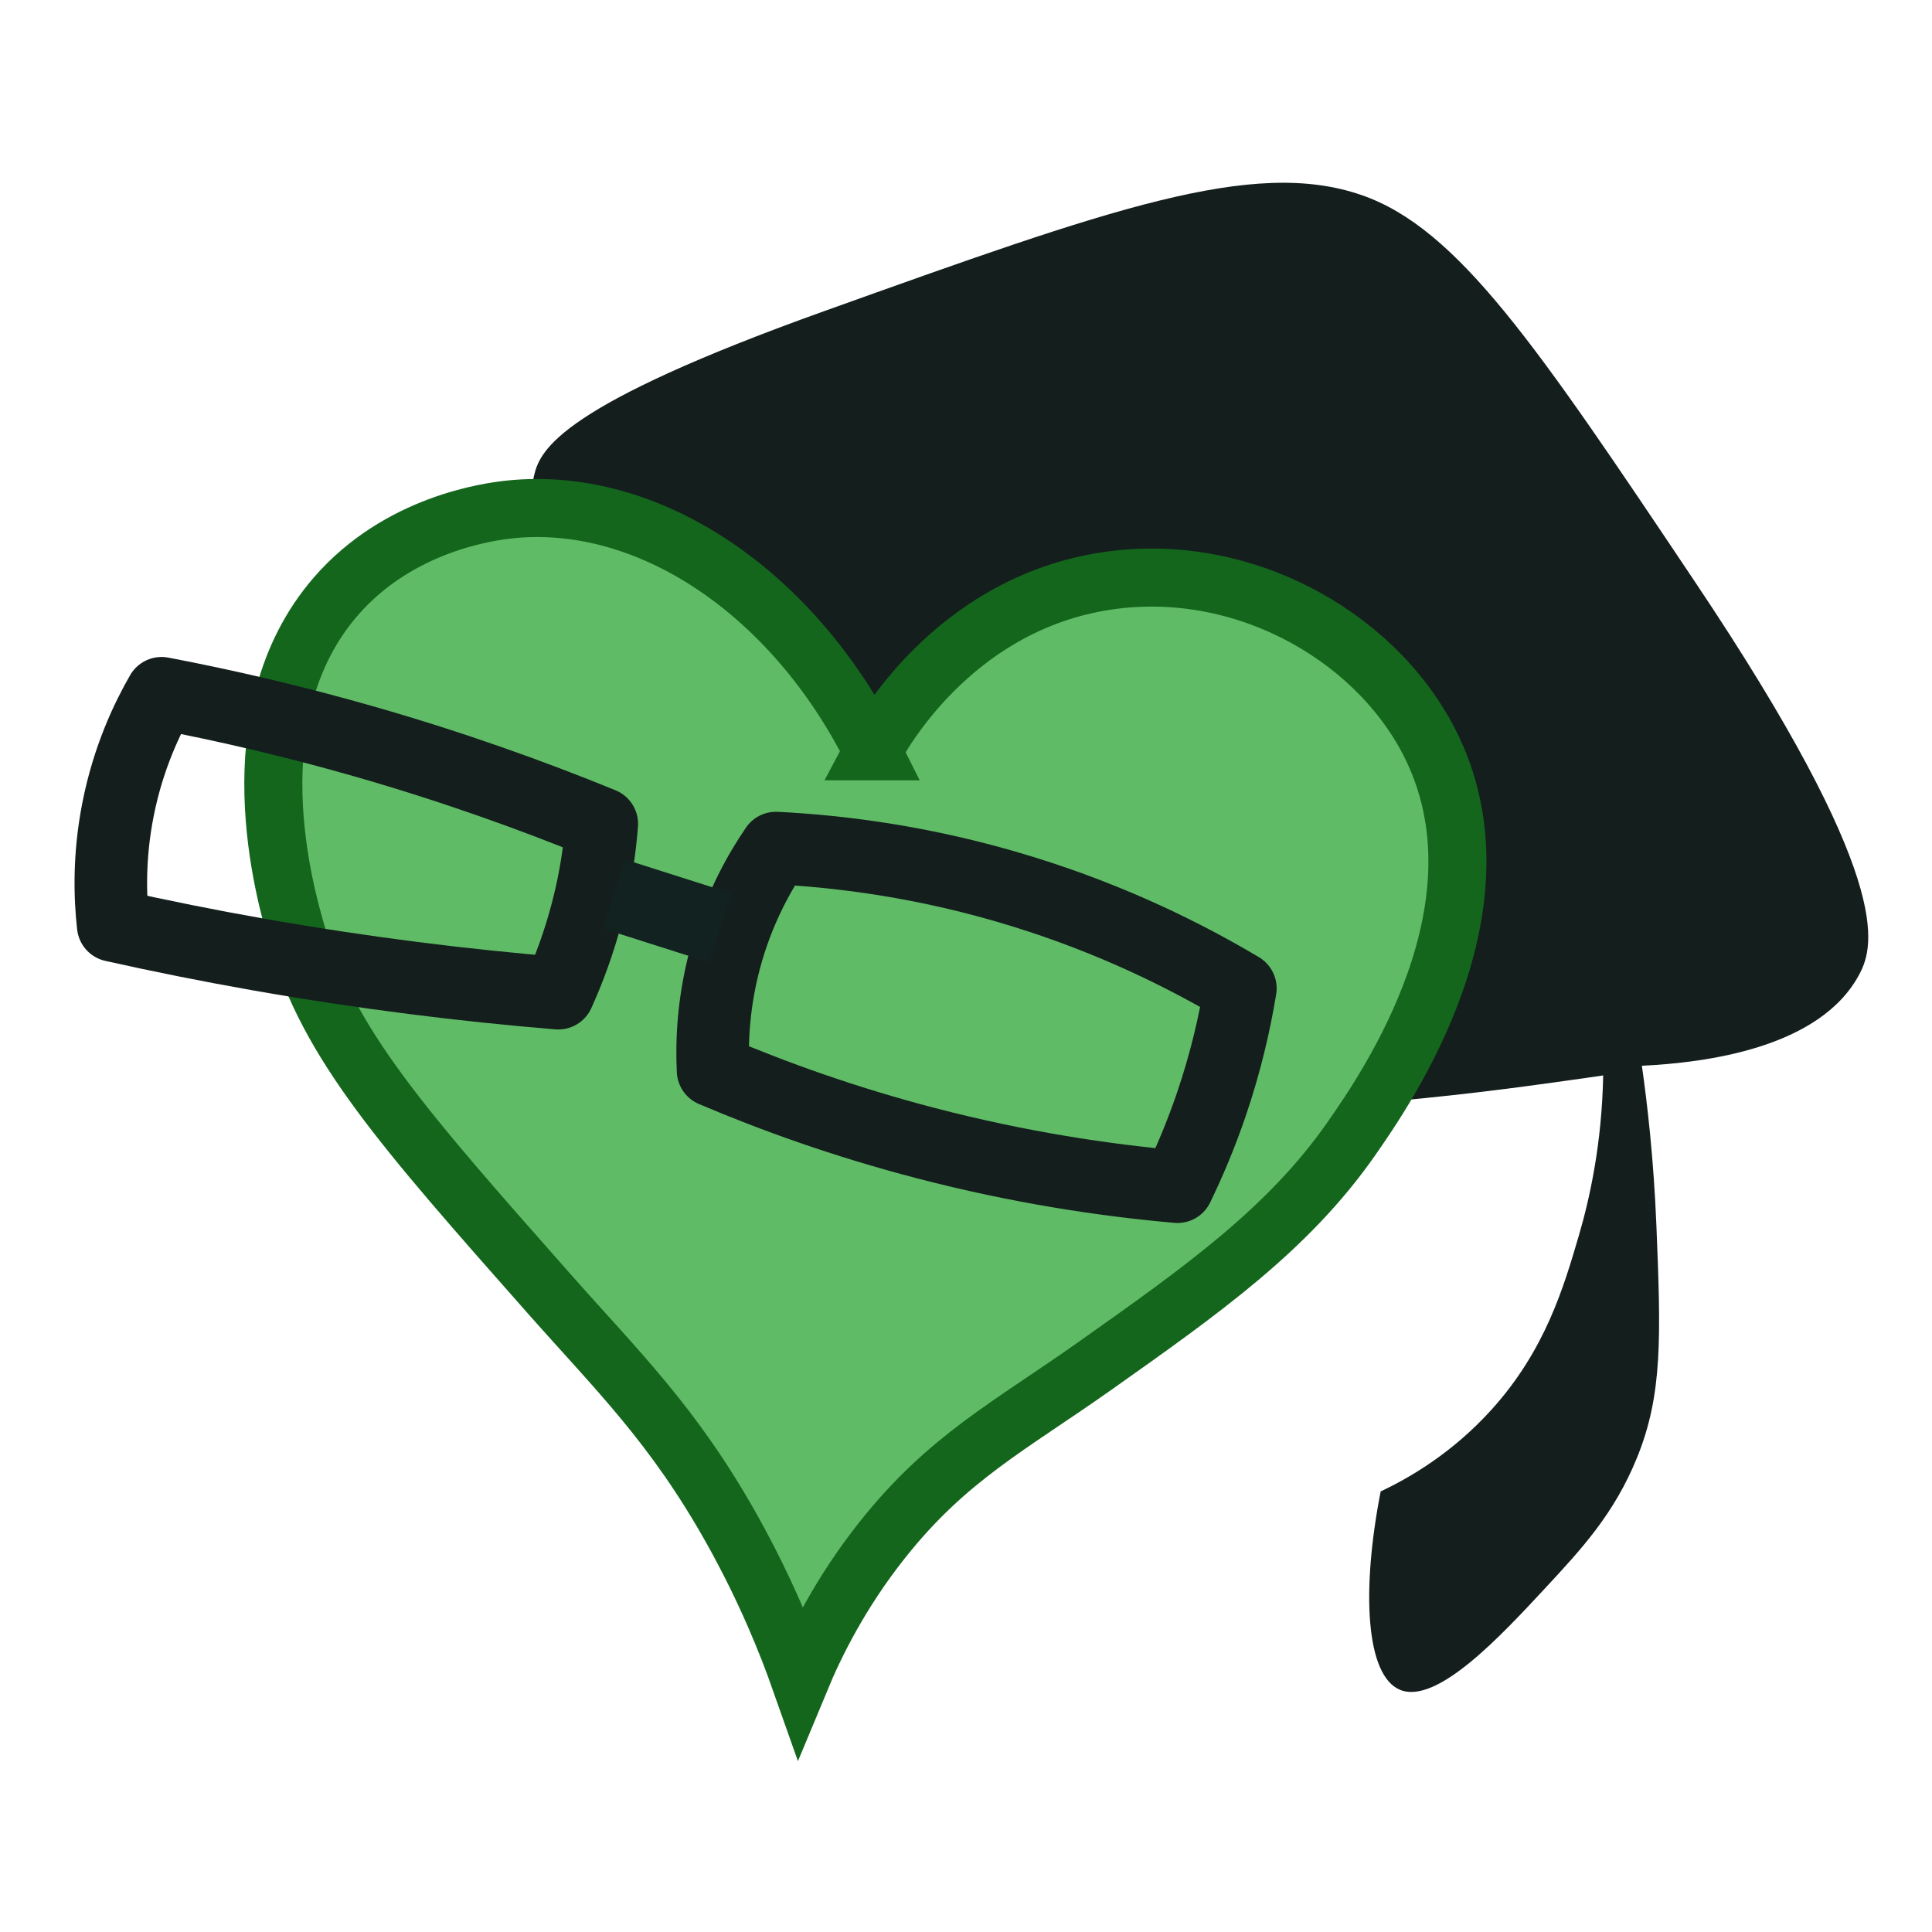 <?xml version="1.0" encoding="UTF-8" standalone="no"?>
<!-- Created with Inkscape (http://www.inkscape.org/) -->

<svg
   width="400"
   height="400"
   viewBox="0 0 105.833 105.833"
   version="1.1"
   id="svg1"
   xmlns="http://www.w3.org/2000/svg"
   xmlns:svg="http://www.w3.org/2000/svg">
  <defs
     id="defs1" />
  <g
     id="layer1">
    <g
       id="g21"
       transform="matrix(0.265,0,0,0.265,-135.044,-153.884)">
      <path
         class="cls-1"
         d="m 620,679 c 1.25,-5.51 5.79,-14.58 60,-34 59.05,-21.15 88.57,-31.73 111,-24 20.03,6.9 36.35,31.27 69,80 41.08,61.31 37.08,75.14 34,81 -8.08,15.39 -31.91,18.37 -45,19 1.13,7.92 2.44,19.27 3,33 0.94,23.12 1.3,34.95 -4,48 -4.72,11.61 -11.42,18.84 -19,27 -9.2,9.91 -22.41,24.14 -30,21 -7.02,-2.91 -8.05,-20.19 -4,-41 5.77,-2.73 14.75,-7.84 23,-17 11.06,-12.28 14.85,-25.24 18,-36 2.21,-7.56 4.73,-18.86 5,-33 -1.62,0.24 -4.05,0.6 -7,1 -3.92,0.53 -52.14,7.75 -74,5 -19.74,-2.48 -41.43,-22.02 -84,-61 -56.63,-51.84 -57.44,-62.66 -56,-69 z"
         id="path6"
         style="fill:#141e1d" />
      <path
         class="cls-8"
         d="m 690,736 c 1.78,-3.36 16.29,-29.68 47,-35 28.38,-4.91 56.44,10.56 68,33 17.46,33.92 -8.94,71.85 -16,82 -13.04,18.73 -30.82,31.31 -53,47 -17.62,12.47 -30.49,18.97 -44,36 -8.74,11.01 -13.94,21.63 -17,29 -2.67,-7.57 -7.06,-18.57 -14,-31 -12.14,-21.74 -23.75,-32.87 -38,-49 -30.29,-34.28 -45.43,-51.42 -52,-74 -2.48,-8.52 -13.18,-45.53 8,-70 13.08,-15.11 31.78,-17.56 36,-18 28.5,-2.97 58.42,16.91 75,50 z"
         id="path7"
         style="fill:#60bb66;stroke:#14661d;stroke-width:12px;stroke-miterlimit:10" />
      <path
         class="cls-11"
         d="m 634,751 c -0.4,5.13 -1.25,11.24 -3,18 -1.72,6.66 -3.9,12.36 -6,17 -19.44,-1.6 -40.18,-4.15 -62,-8 -10.36,-1.83 -20.36,-3.84 -30,-6 -0.65,-5.8 -0.94,-14.19 1,-24 2.09,-10.6 5.97,-18.74 9,-24 13.07,2.49 27.14,5.74 42,10 18.09,5.19 34.46,11.05 49,17 z"
         id="path8"
         style="fill:none;stroke:#141e1d;stroke-width:15px;stroke-linejoin:round" />
      <path
         class="cls-11"
         d="m 670,756 c -3.18,4.64 -7.24,11.7 -10,21 -3.03,10.23 -3.29,19.12 -3,25 12.48,5.31 27.2,10.62 44,15 19.34,5.04 36.97,7.68 52,9 2.41,-4.96 4.83,-10.64 7,-17 3,-8.82 4.85,-16.96 6,-24 -11.16,-6.64 -26.25,-14.21 -45,-20 -19.88,-6.14 -37.55,-8.33 -51,-9 z"
         id="path9"
         style="fill:none;stroke:#141e1d;stroke-width:15px;stroke-linejoin:round" />
      <path
         class="cls-10"
         d="m 636.5,765.5 c 7.33,2.33 14.67,4.67 22,7"
         id="path10"
         style="fill:#122220;stroke:#122220;stroke-width:15px;stroke-miterlimit:10" />
    </g>
  </g>
</svg>
